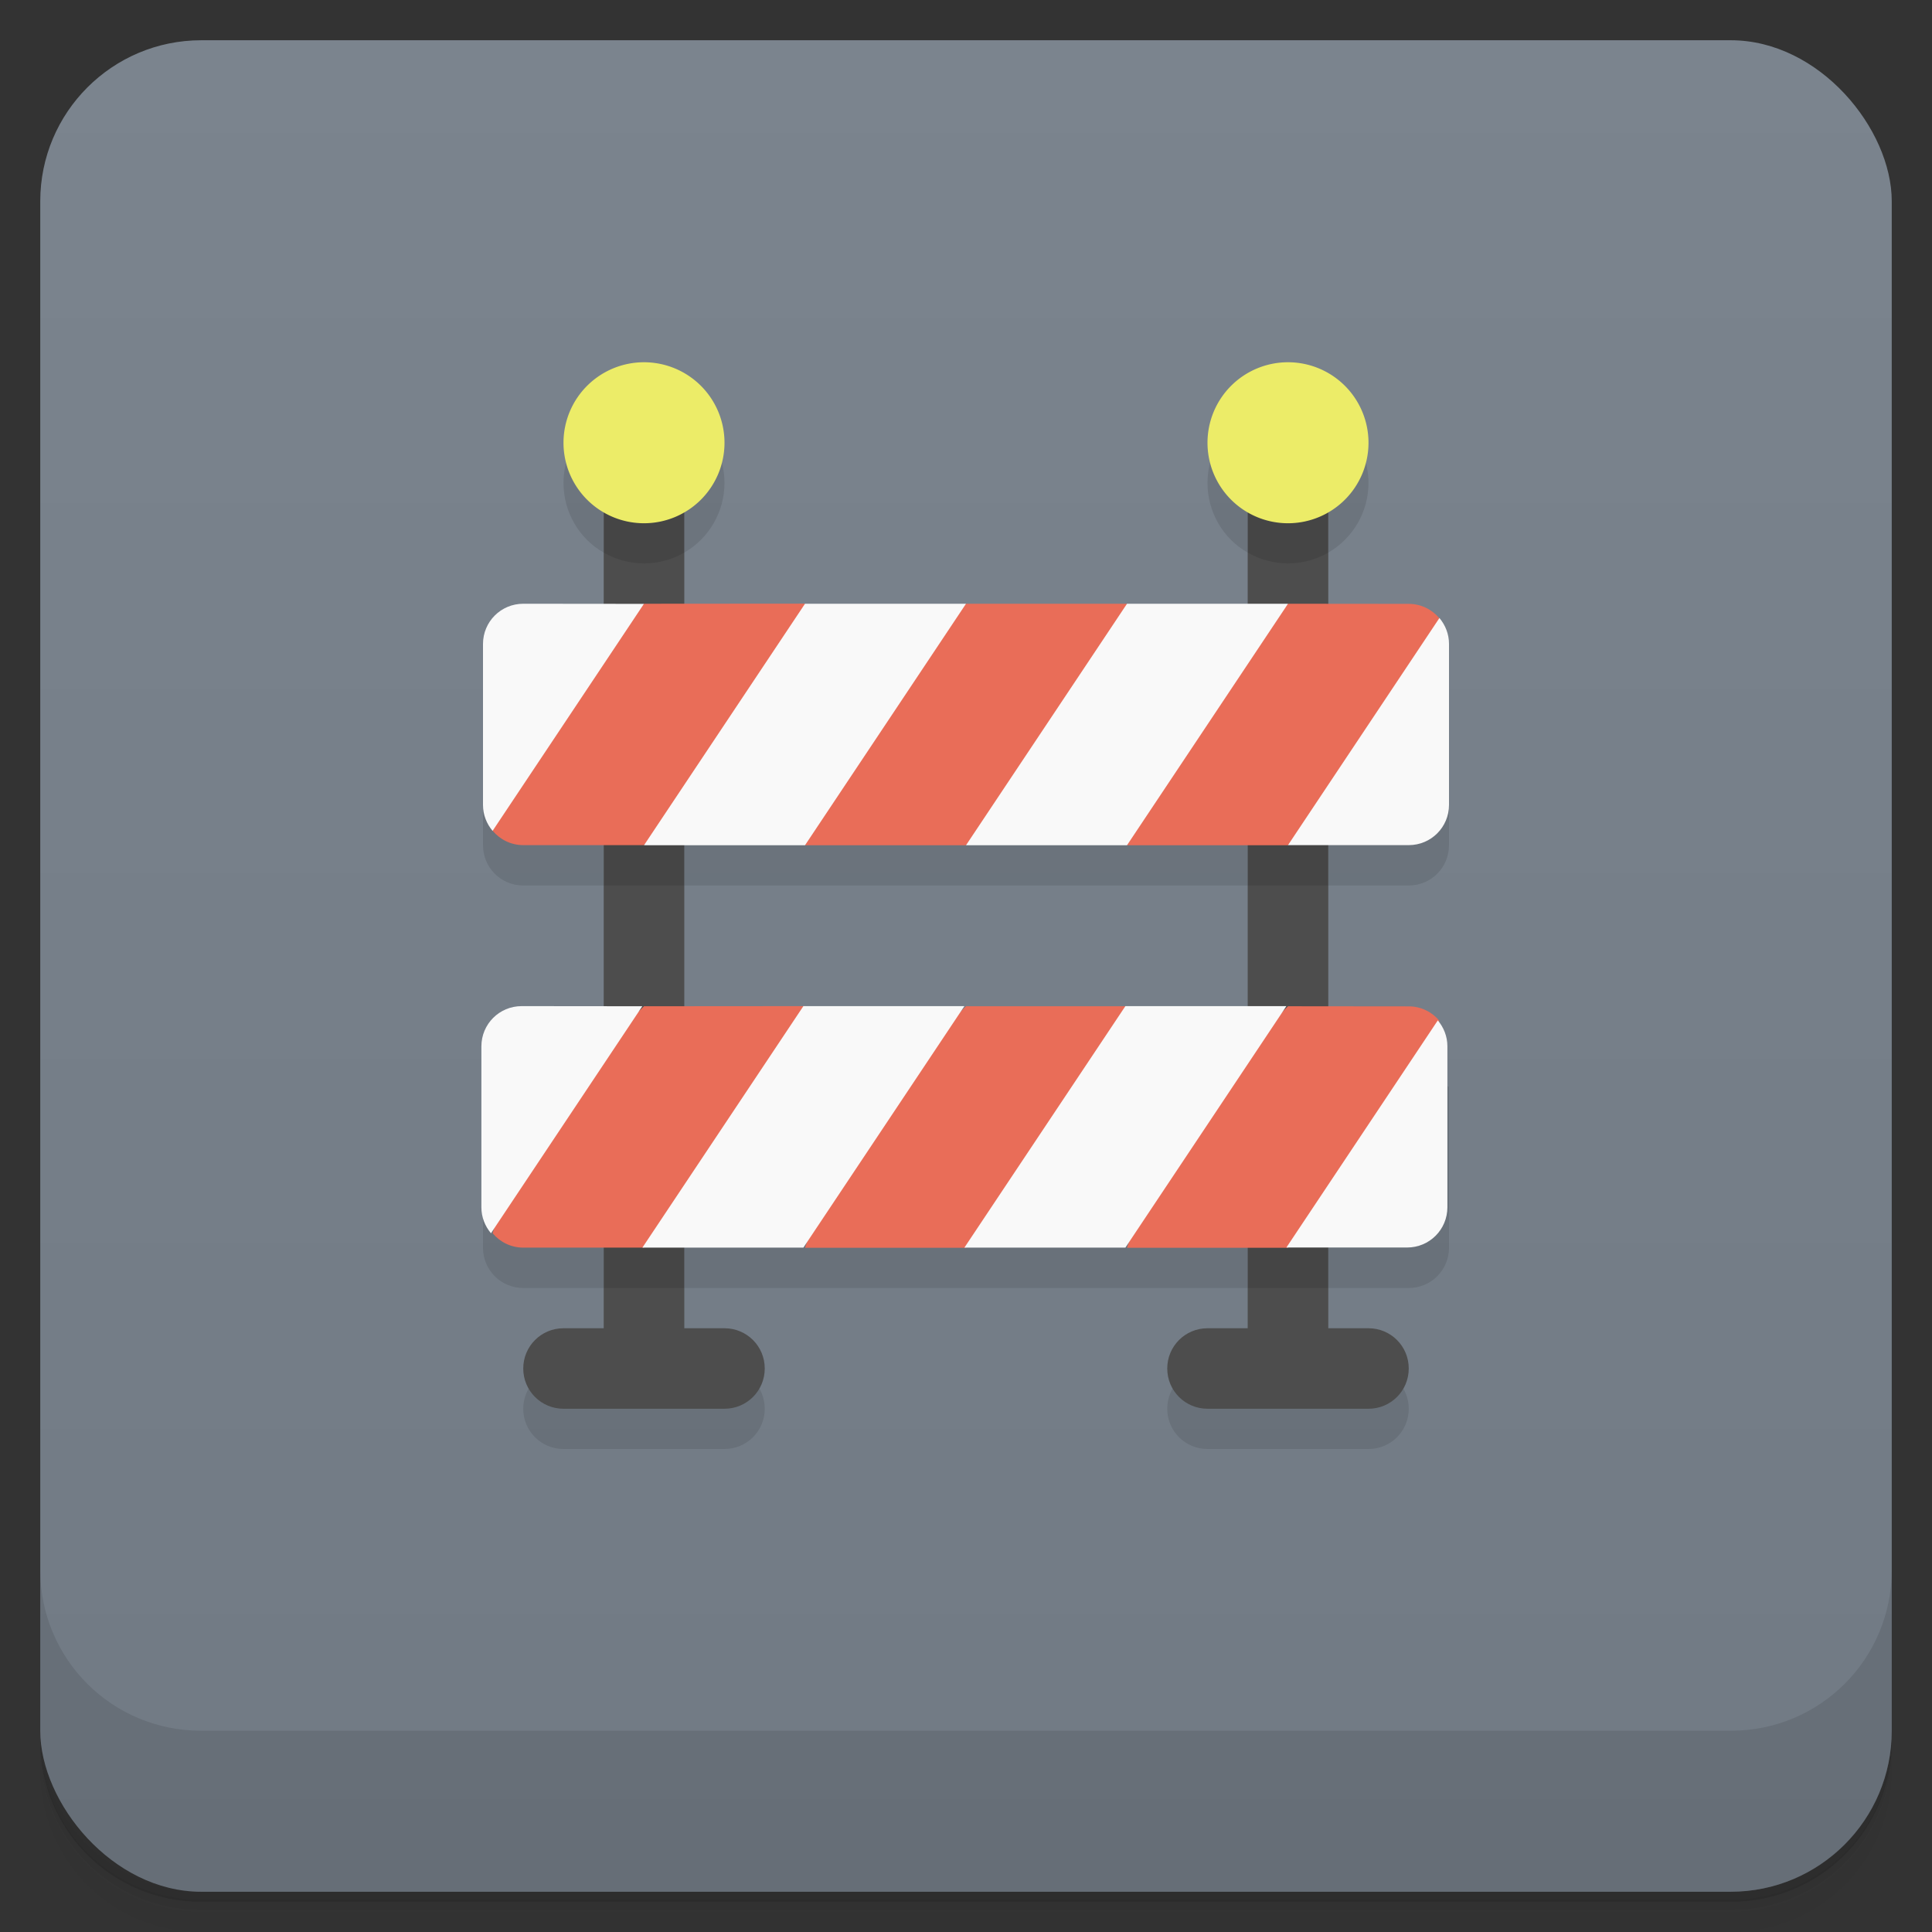 <svg version="1.1" viewBox="0 0 48 48" xmlns="http://www.w3.org/2000/svg">
 <rect x="0" y="0" width="48" height="48" fill="#333333" stroke="none"/>
 <defs>
  <linearGradient id="bg" x2="0" y1="1" y2="47" gradientUnits="userSpaceOnUse">
   <stop style="stop-color:#7b848e" offset="0"/>
   <stop style="stop-color:#717a84" offset="1"/>
  </linearGradient>
 </defs>
 <path d="m1 43v0.25c0 2.22 1.78 4 4 4h38c2.22 0 4-1.78 4-4v-0.25c0 2.22-1.78 4-4 4h-38c-2.22 0-4-1.78-4-4zm0 0.5v0.5c0 2.22 1.78 4 4 4h38c2.22 0 4-1.78 4-4v-0.5c0 2.22-1.78 4-4 4h-38c-2.22 0-4-1.78-4-4z" style="opacity:.02"/>
 <path d="m1 43.2v0.25c0 2.22 1.78 4 4 4h38c2.22 0 4-1.78 4-4v-0.25c0 2.22-1.78 4-4 4h-38c-2.22 0-4-1.78-4-4z" style="opacity:.05"/>
 <path d="m1 43v0.25c0 2.22 1.78 4 4 4h38c2.22 0 4-1.78 4-4v-0.25c0 2.22-1.78 4-4 4h-38c-2.22 0-4-1.78-4-4z" style="opacity:.1"/>
 <rect x="1" y="1" width="46" height="46" rx="4" style="fill:url(#bg)"/>
 <path d="m1 39v4c0 2.22 1.78 4 4 4h38c2.22 0 4-1.78 4-4v-4c0 2.22-1.78 4-4 4h-38c-2.22 0-4-1.78-4-4z" style="opacity:.1"/>
 <path d="m16 10c-1.1 0-2 0.895-2 2-1.33e-4 0.715 0.381 1.38 1 1.73v2.27l-3 1v4c0 0.554 0.446 1 1 1h2v4l-3 1v4c0 0.554 0.446 1 1 1h2v2h-1c-0.554 0-1 0.446-1 1s0.446 1 1 1h4c0.554 0 1-0.446 1-1s-0.446-1-1-1h-1v-2h14v2h-1c-0.554 0-1 0.446-1 1s0.446 1 1 1h4c0.554 0 1-0.446 1-1s-0.446-1-1-1h-1v-2h2c0.554 0 1-0.446 1-1v-4l-3-1v-4h2c0.554 0 1-0.446 1-1v-4l-3-1v-2.27c0.619-0.357 1-1.02 1-1.73 0-1.1-0.895-2-2-2s-2 0.895-2 2c-1.33e-4 0.715 0.381 1.38 1 1.73v2.27h-14v-2.27c0.619-0.357 1-1.02 1-1.73 0-1.1-0.895-2-2-2zm1 12h14v4h-14z" style="opacity:.1"/>
 <path d="m15 10v23h-1c-0.554 0-1 0.446-1 1s0.446 1 1 1h4c0.554 0 1-0.446 1-1s-0.446-1-1-1h-1v-23zm16 0v23h-1c-0.554 0-1 0.446-1 1s0.446 1 1 1h4c0.554 0 1-0.446 1-1s-0.446-1-1-1h-1v-23z" style="fill:#4d4d4d"/>
 <path d="m15 10v3.73c0.304 0.175 0.649 0.268 1 0.268 0.351 1.13e-4 0.696-0.092 1-0.268v-3.73zm16 0v3.73c0.304 0.175 0.649 0.268 1 0.268 0.351 1.13e-4 0.696-0.092 1-0.268v-3.73zm-16 10v2h2v-2zm16 0v2h2v-2zm-16 10v2h2v-2zm16 0v2h2v-2z" style="opacity:.1"/>
 <path d="m16 15-2.88 2.82-0.881 2.82c0.183 0.217 0.454 0.357 0.762 0.357h3l3-3 1-3zm8 0-3 3-1 3h4l3-3 1-3zm8 0-3 3-1 3h4l2.88-2.82 0.881-2.82c-0.183-0.217-0.454-0.357-0.762-0.357zm-16 10-2.88 2.82-0.881 2.82c0.183 0.217 0.454 0.357 0.762 0.357h3l3-3 1-3zm8 0-3 3-1 3h4l3-3 1-3zm8 0-3 3-1 3h4l2.88-2.82 0.881-2.82c-0.183-0.217-0.454-0.357-0.762-0.357z" style="fill:#e96d58"/>
 <path d="m13 15c-0.554 0-1 0.446-1 1v4c0 0.246 0.092 0.469 0.238 0.643l3.76-5.64zm7 0-4 6h4l4-6zm8 0-4 6h4l4-6zm7.76 0.357s-3.76 5.64-3.76 5.64h3c0.554 0 1-0.446 1-1v-4c0-0.246-0.092-0.469-0.238-0.643zm-22.8 9.64c-0.554 0-1 0.446-1 1v4c0 0.246 0.092 0.469 0.238 0.643l3.76-5.64zm7 0-4 6h4l4-6zm8 0-4 6h4l4-6zm7.76 0.357s-3.76 5.64-3.76 5.64h3c0.554 0 1-0.446 1-1v-4c0-0.246-0.092-0.469-0.238-0.643z" style="fill:#f9f9f9"/>
 <path d="m16 9a2 2 0 0 0-2 2 2 2 0 0 0 2 2 2 2 0 0 0 2-2 2 2 0 0 0-2-2zm16 0a2 2 0 0 0-2 2 2 2 0 0 0 2 2 2 2 0 0 0 2-2 2 2 0 0 0-2-2z" style="fill:#ecec68"/>
</svg>
